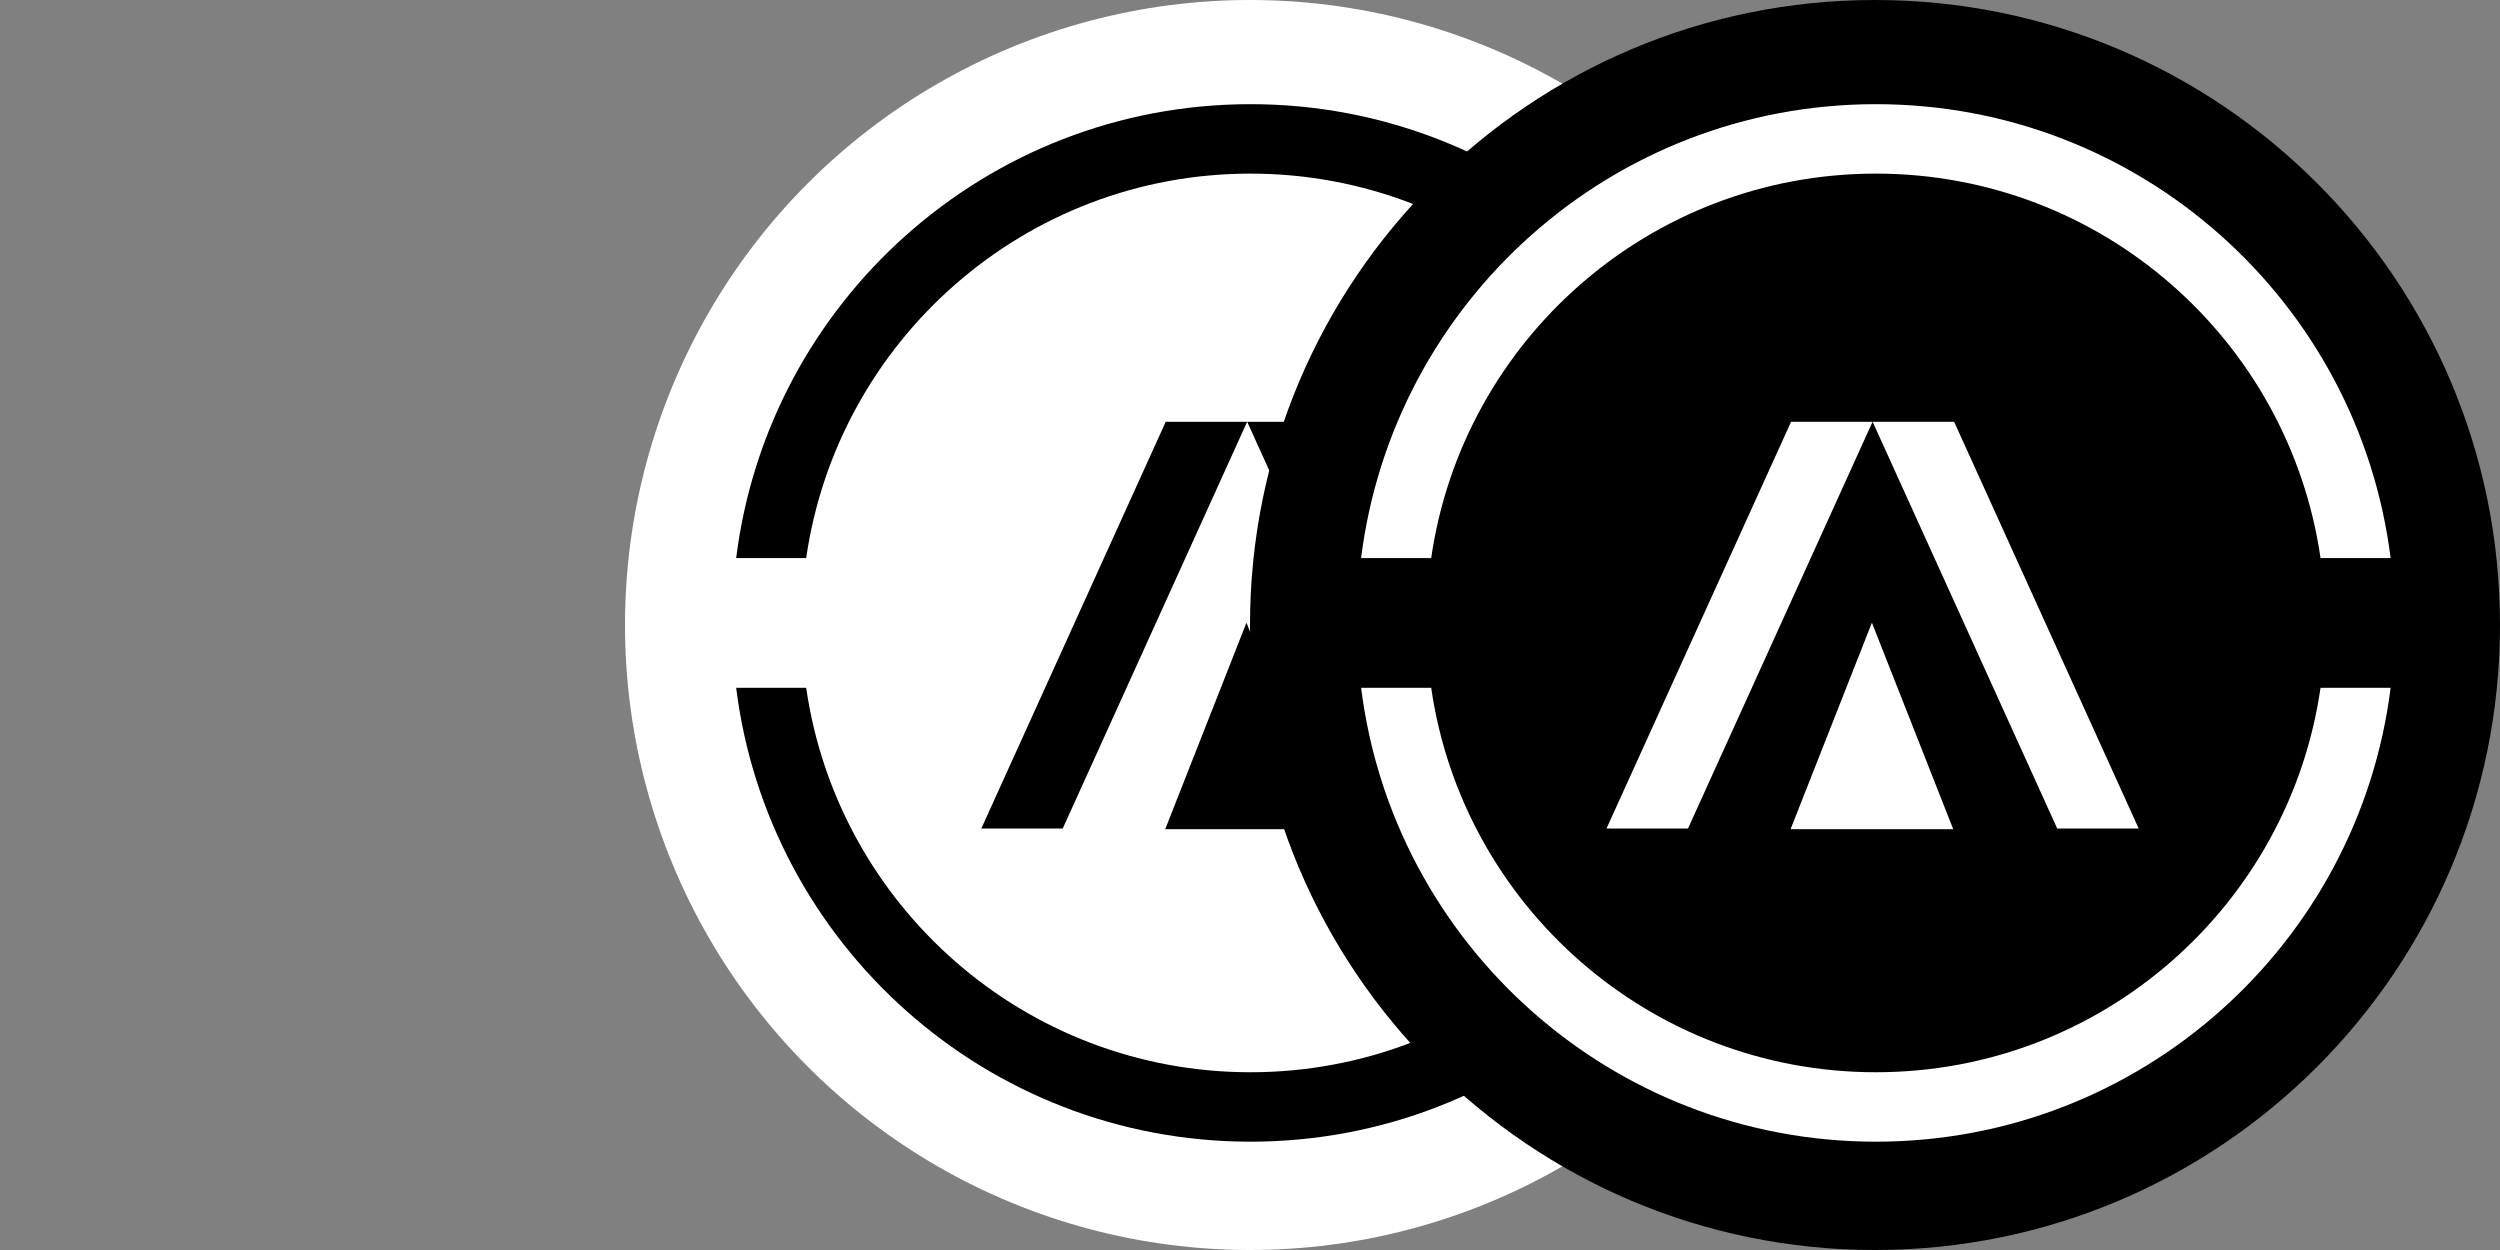 <svg xmlns="http://www.w3.org/2000/svg" viewBox="0 0 256 128"><rect x="0" y="0" width="256" height="128" fill="#808080" stroke="none"/><svg viewBox="0 0 128 128"><circle cx="64" cy="64" r="64" fill="#FFF"/><path d="M55.37 43.19h8.338L44.824 84.84h-8.337zm16.679 0h-8.337l18.884 41.65h8.337zm-8.41 20.572 8.323 21.151H55.317z"/><path d="M109.536 70.428c-3.216 22.265-22.358 39.37-45.492 39.37s-42.276-17.105-45.491-39.37h-7.17c3.265 26.204 25.597 46.481 52.661 46.481s49.396-20.277 52.66-46.48zm-90.983-13.28c3.215-22.265 22.357-39.37 45.491-39.37s42.276 17.106 45.492 39.37h7.168c-3.264-26.204-25.596-46.481-52.66-46.481s-49.396 20.277-52.66 46.48z"/></svg><svg x="64" viewBox="0 0 128 128"><path d="M64 128c35.346 0 64-28.654 64-64S99.346 0 64 0 0 28.654 0 64s28.654 64 64 64"/><path fill="#fff" d="M55.407 43.19h8.344L44.85 84.84h-8.344zm16.694 0h-8.345l18.902 41.65h8.344zm-8.418 20.572 8.33 21.151h-16.66z"/><path fill="#fff" d="M109.623 70.428c-3.218 22.265-22.379 39.37-45.535 39.37s-42.316-17.105-45.535-39.37h-7.175c3.267 26.204 25.62 46.481 52.71 46.481s49.443-20.277 52.711-46.48zm-91.07-13.28c3.219-22.265 22.38-39.37 45.535-39.37 23.156 0 42.317 17.106 45.535 39.37h7.176c-3.268-26.204-25.622-46.481-52.71-46.481-27.09 0-49.444 20.277-52.711 46.48z"/></svg></svg>
